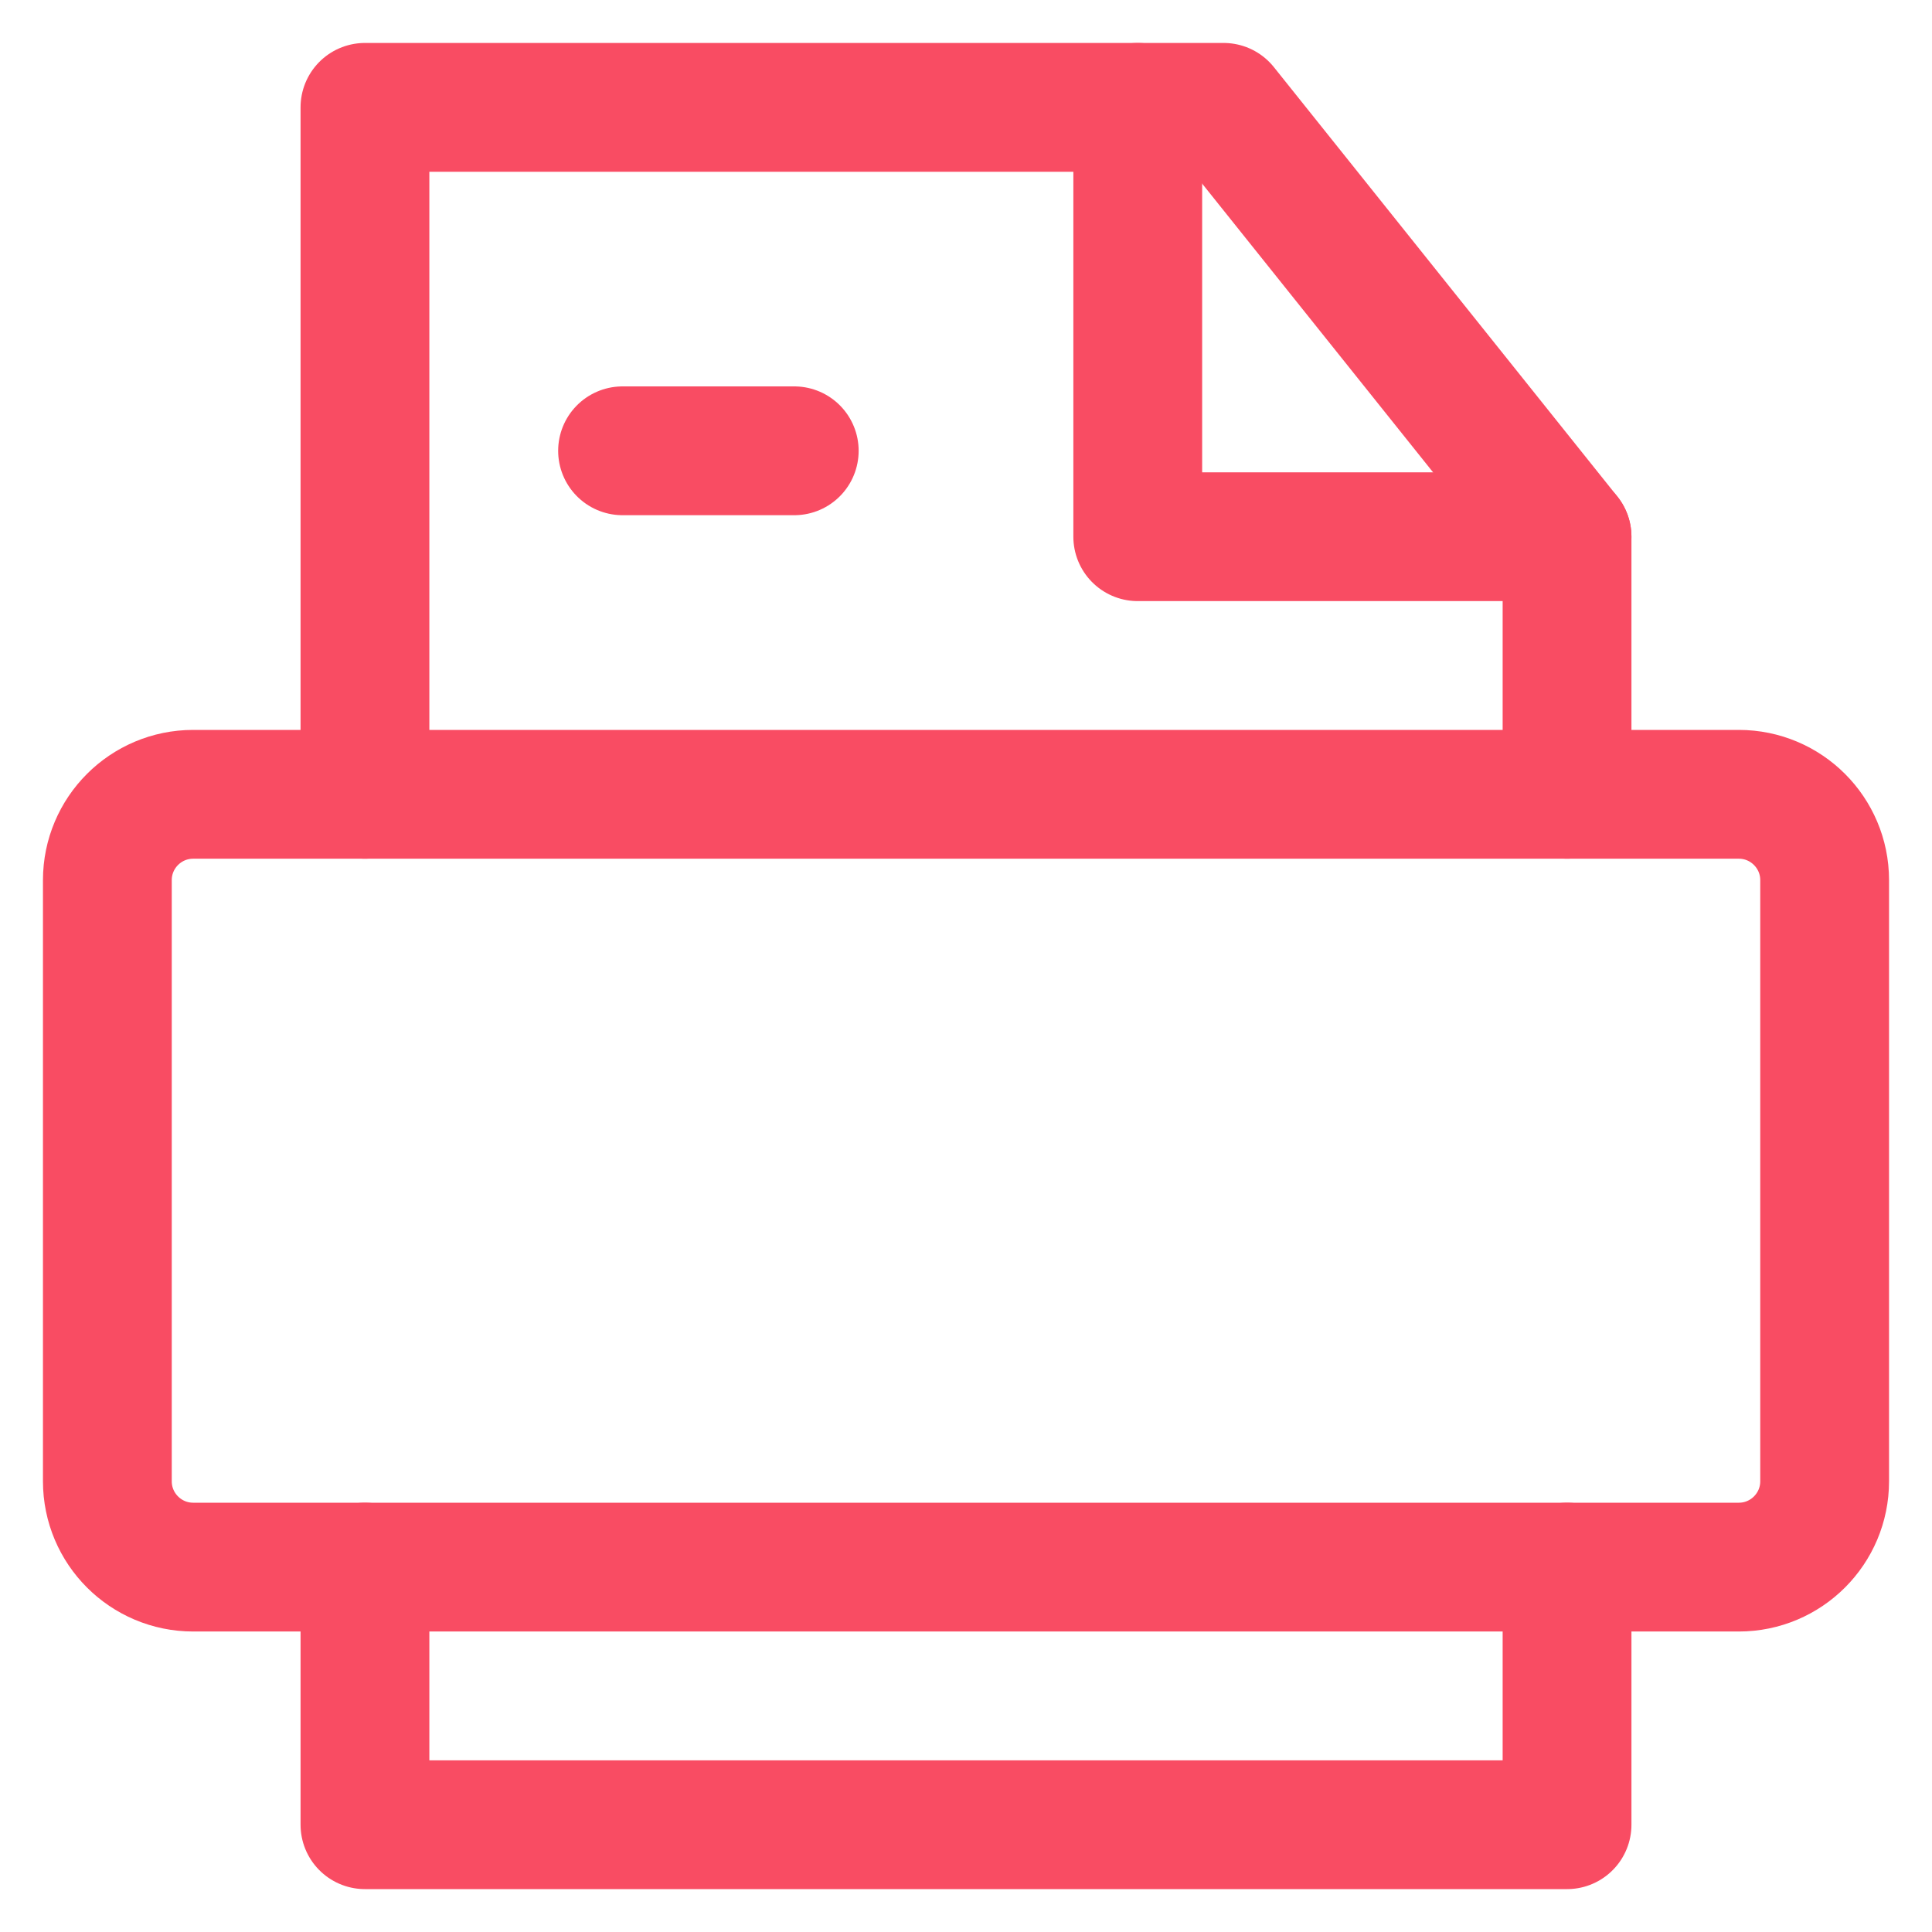 <svg width="30" height="30" viewBox="0 0 30 30" fill="none" xmlns="http://www.w3.org/2000/svg">
<path d="M5.667 24.334V28.334H24.333V24.334M24.333 12.334V8.334L19 1.667H5.667V12.334" stroke="#F94C63" stroke-width="2" stroke-linecap="round" stroke-linejoin="round"/>
<path d="M17.667 1.667V8.334H24.333" stroke="#F94C63" stroke-width="2" stroke-linecap="round" stroke-linejoin="round"/>
<path d="M27 12.334H3C2.264 12.334 1.667 12.931 1.667 13.667V23.001C1.667 23.737 2.264 24.334 3 24.334H27C27.736 24.334 28.333 23.737 28.333 23.001V13.667C28.333 12.931 27.736 12.334 27 12.334Z" stroke="#F94C63" stroke-width="2" stroke-linejoin="round"/>
<path d="M9.667 7H12.333" stroke="#F94C63" stroke-width="2" stroke-linecap="round"/>
</svg>
